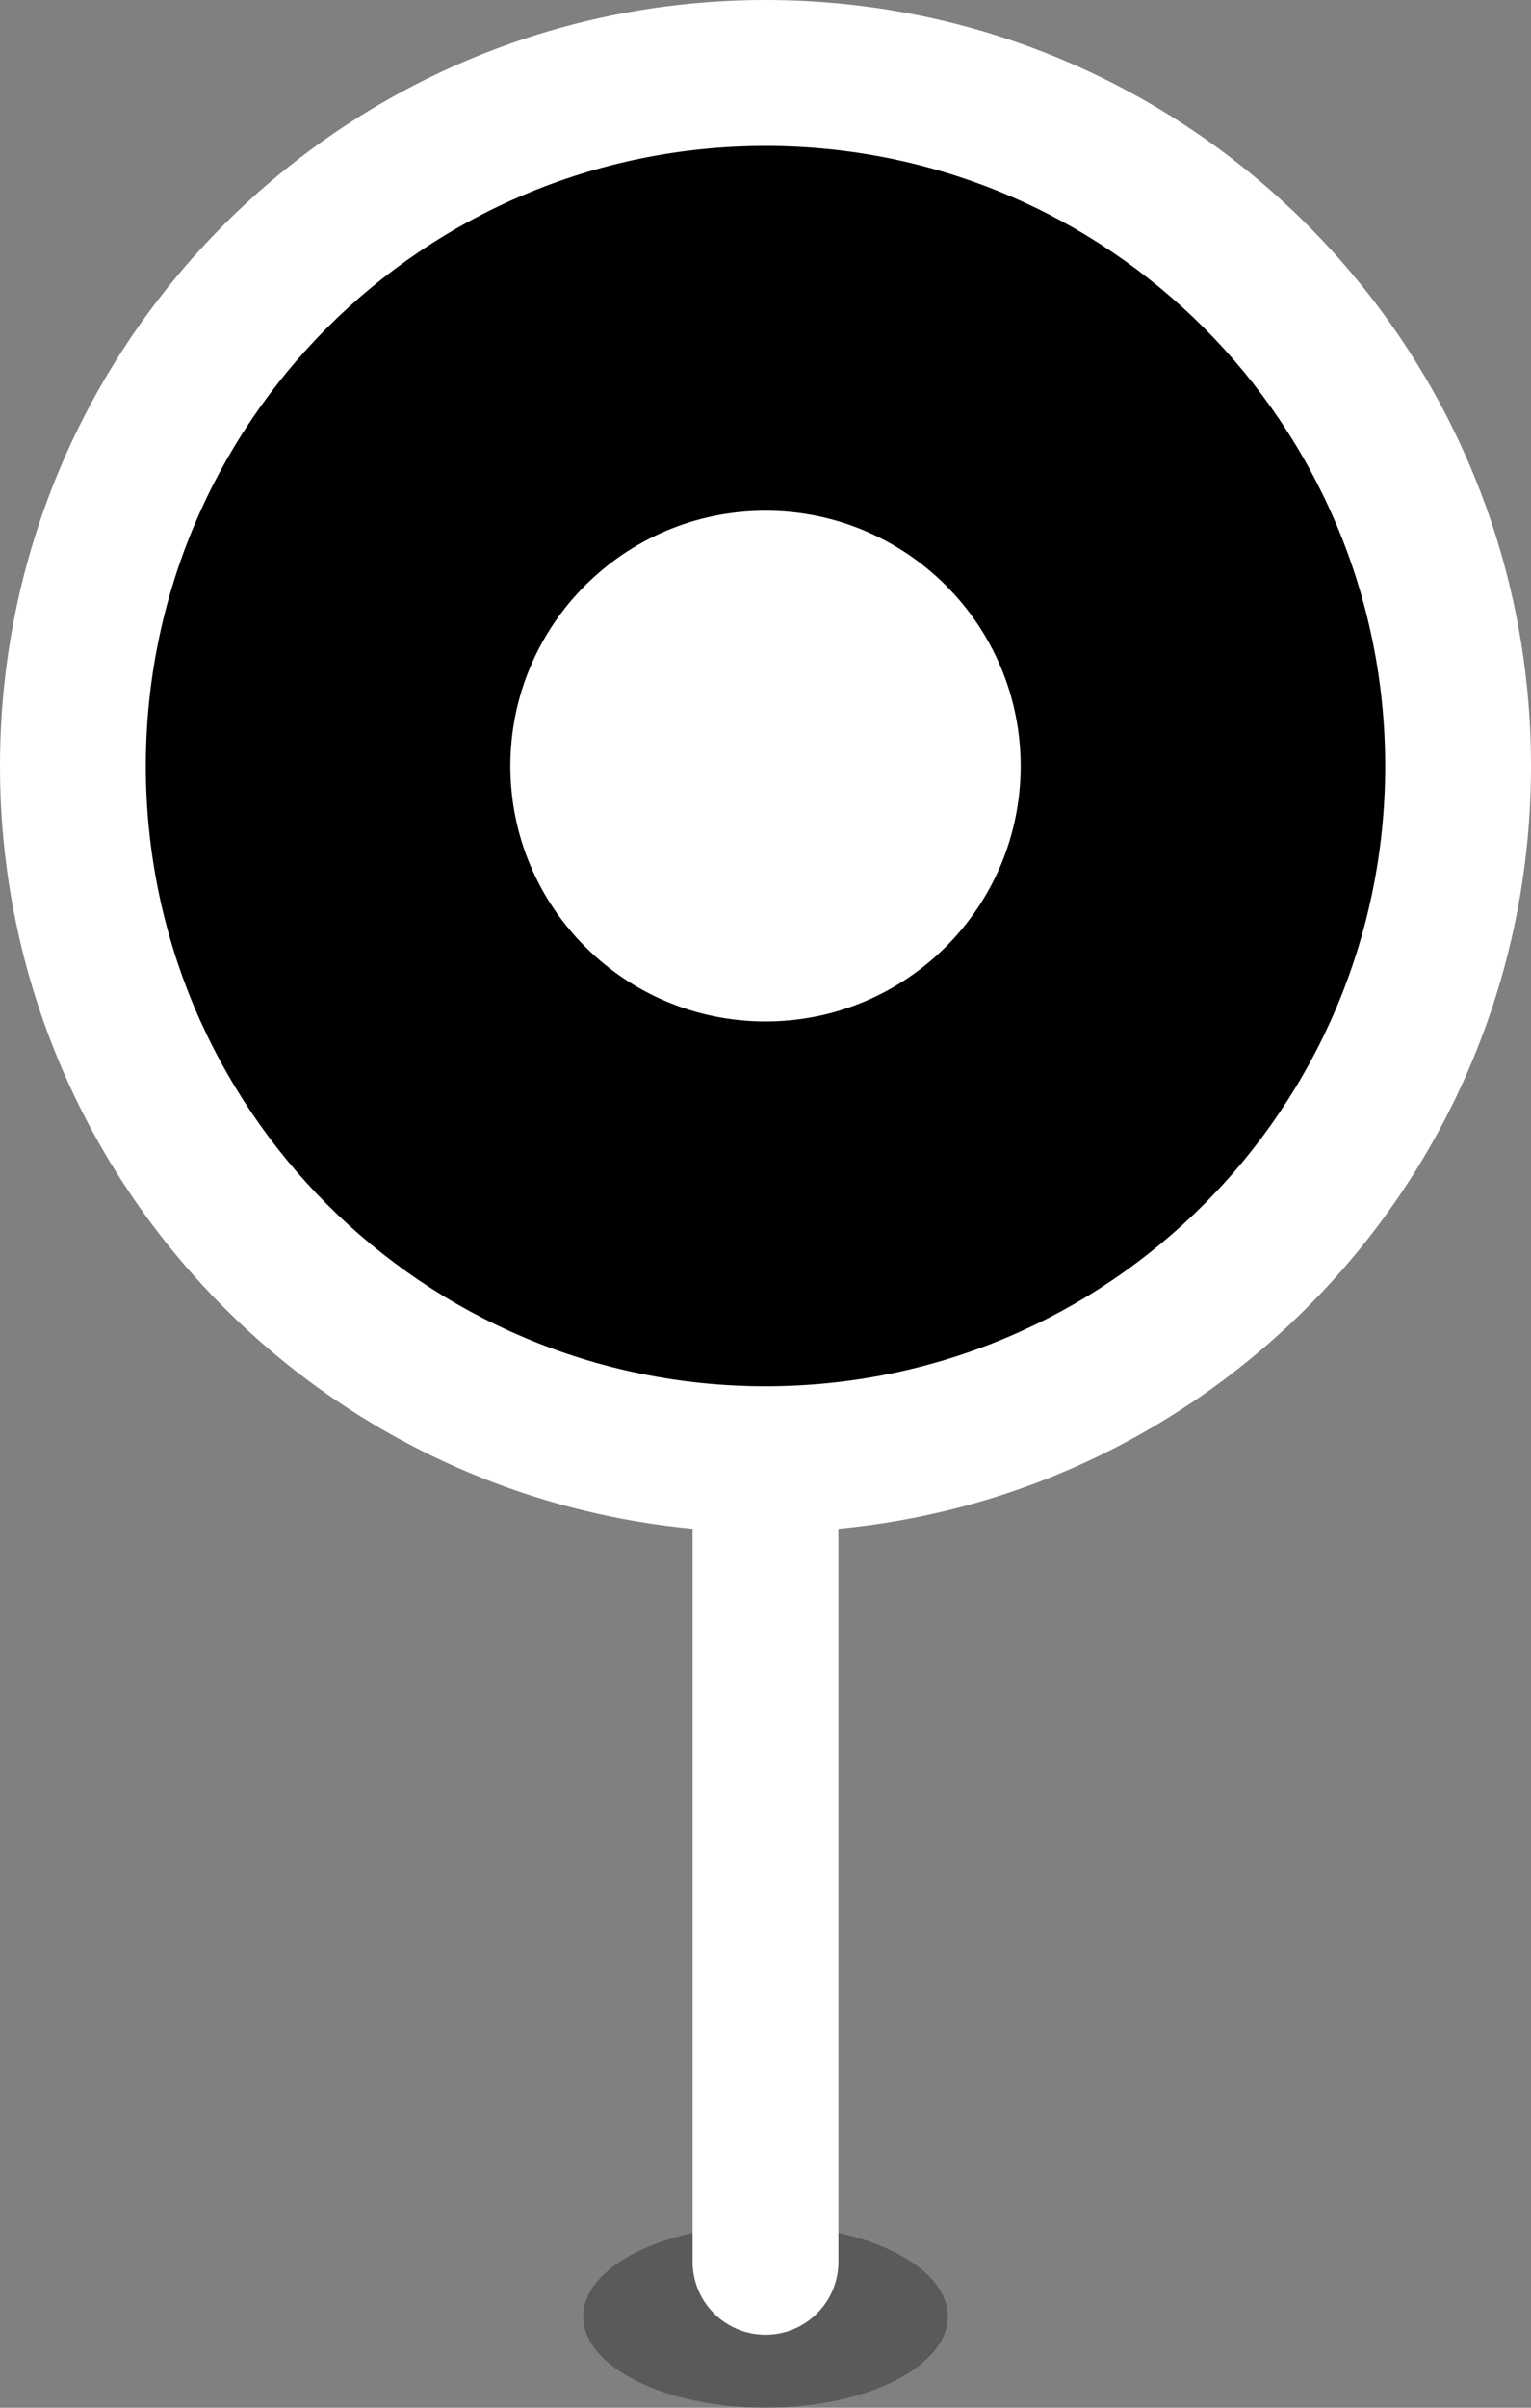 <svg width="42" height="66" viewBox="0 0 42 66" fill="none" xmlns="http://www.w3.org/2000/svg">
<rect x="0" y="0" width="42" height="66" fill="#808080" stroke="none"/>
<path opacity="0.3" d="M21 66C23.761 66 26 64.881 26 63.5C26 62.119 23.761 61 21 61C18.239 61 16 62.119 16 63.5C16 64.881 18.239 66 21 66Z" fill="black"/>
<path fill-rule="evenodd" clip-rule="evenodd" d="M21 0C32.598 0 42 9.402 42 21C42 31.923 33.66 40.899 23 41.906V62C23 63.105 22.105 64 21 64C19.895 64 19 63.105 19 62V41.906C8.34 40.899 0 31.923 0 21C0 9.402 9.402 0 21 0Z" fill="white"/>
<path d="M38 21C38 11.611 30.389 4 21 4C11.611 4 4 11.611 4 21C4 30.389 11.611 38 21 38C30.389 38 38 30.389 38 21Z" fill="black"/>
<path d="M28 21C28 17.134 24.866 14 21 14C17.134 14 14 17.134 14 21C14 24.866 17.134 28 21 28C24.866 28 28 24.866 28 21Z" fill="white"/>
</svg>
